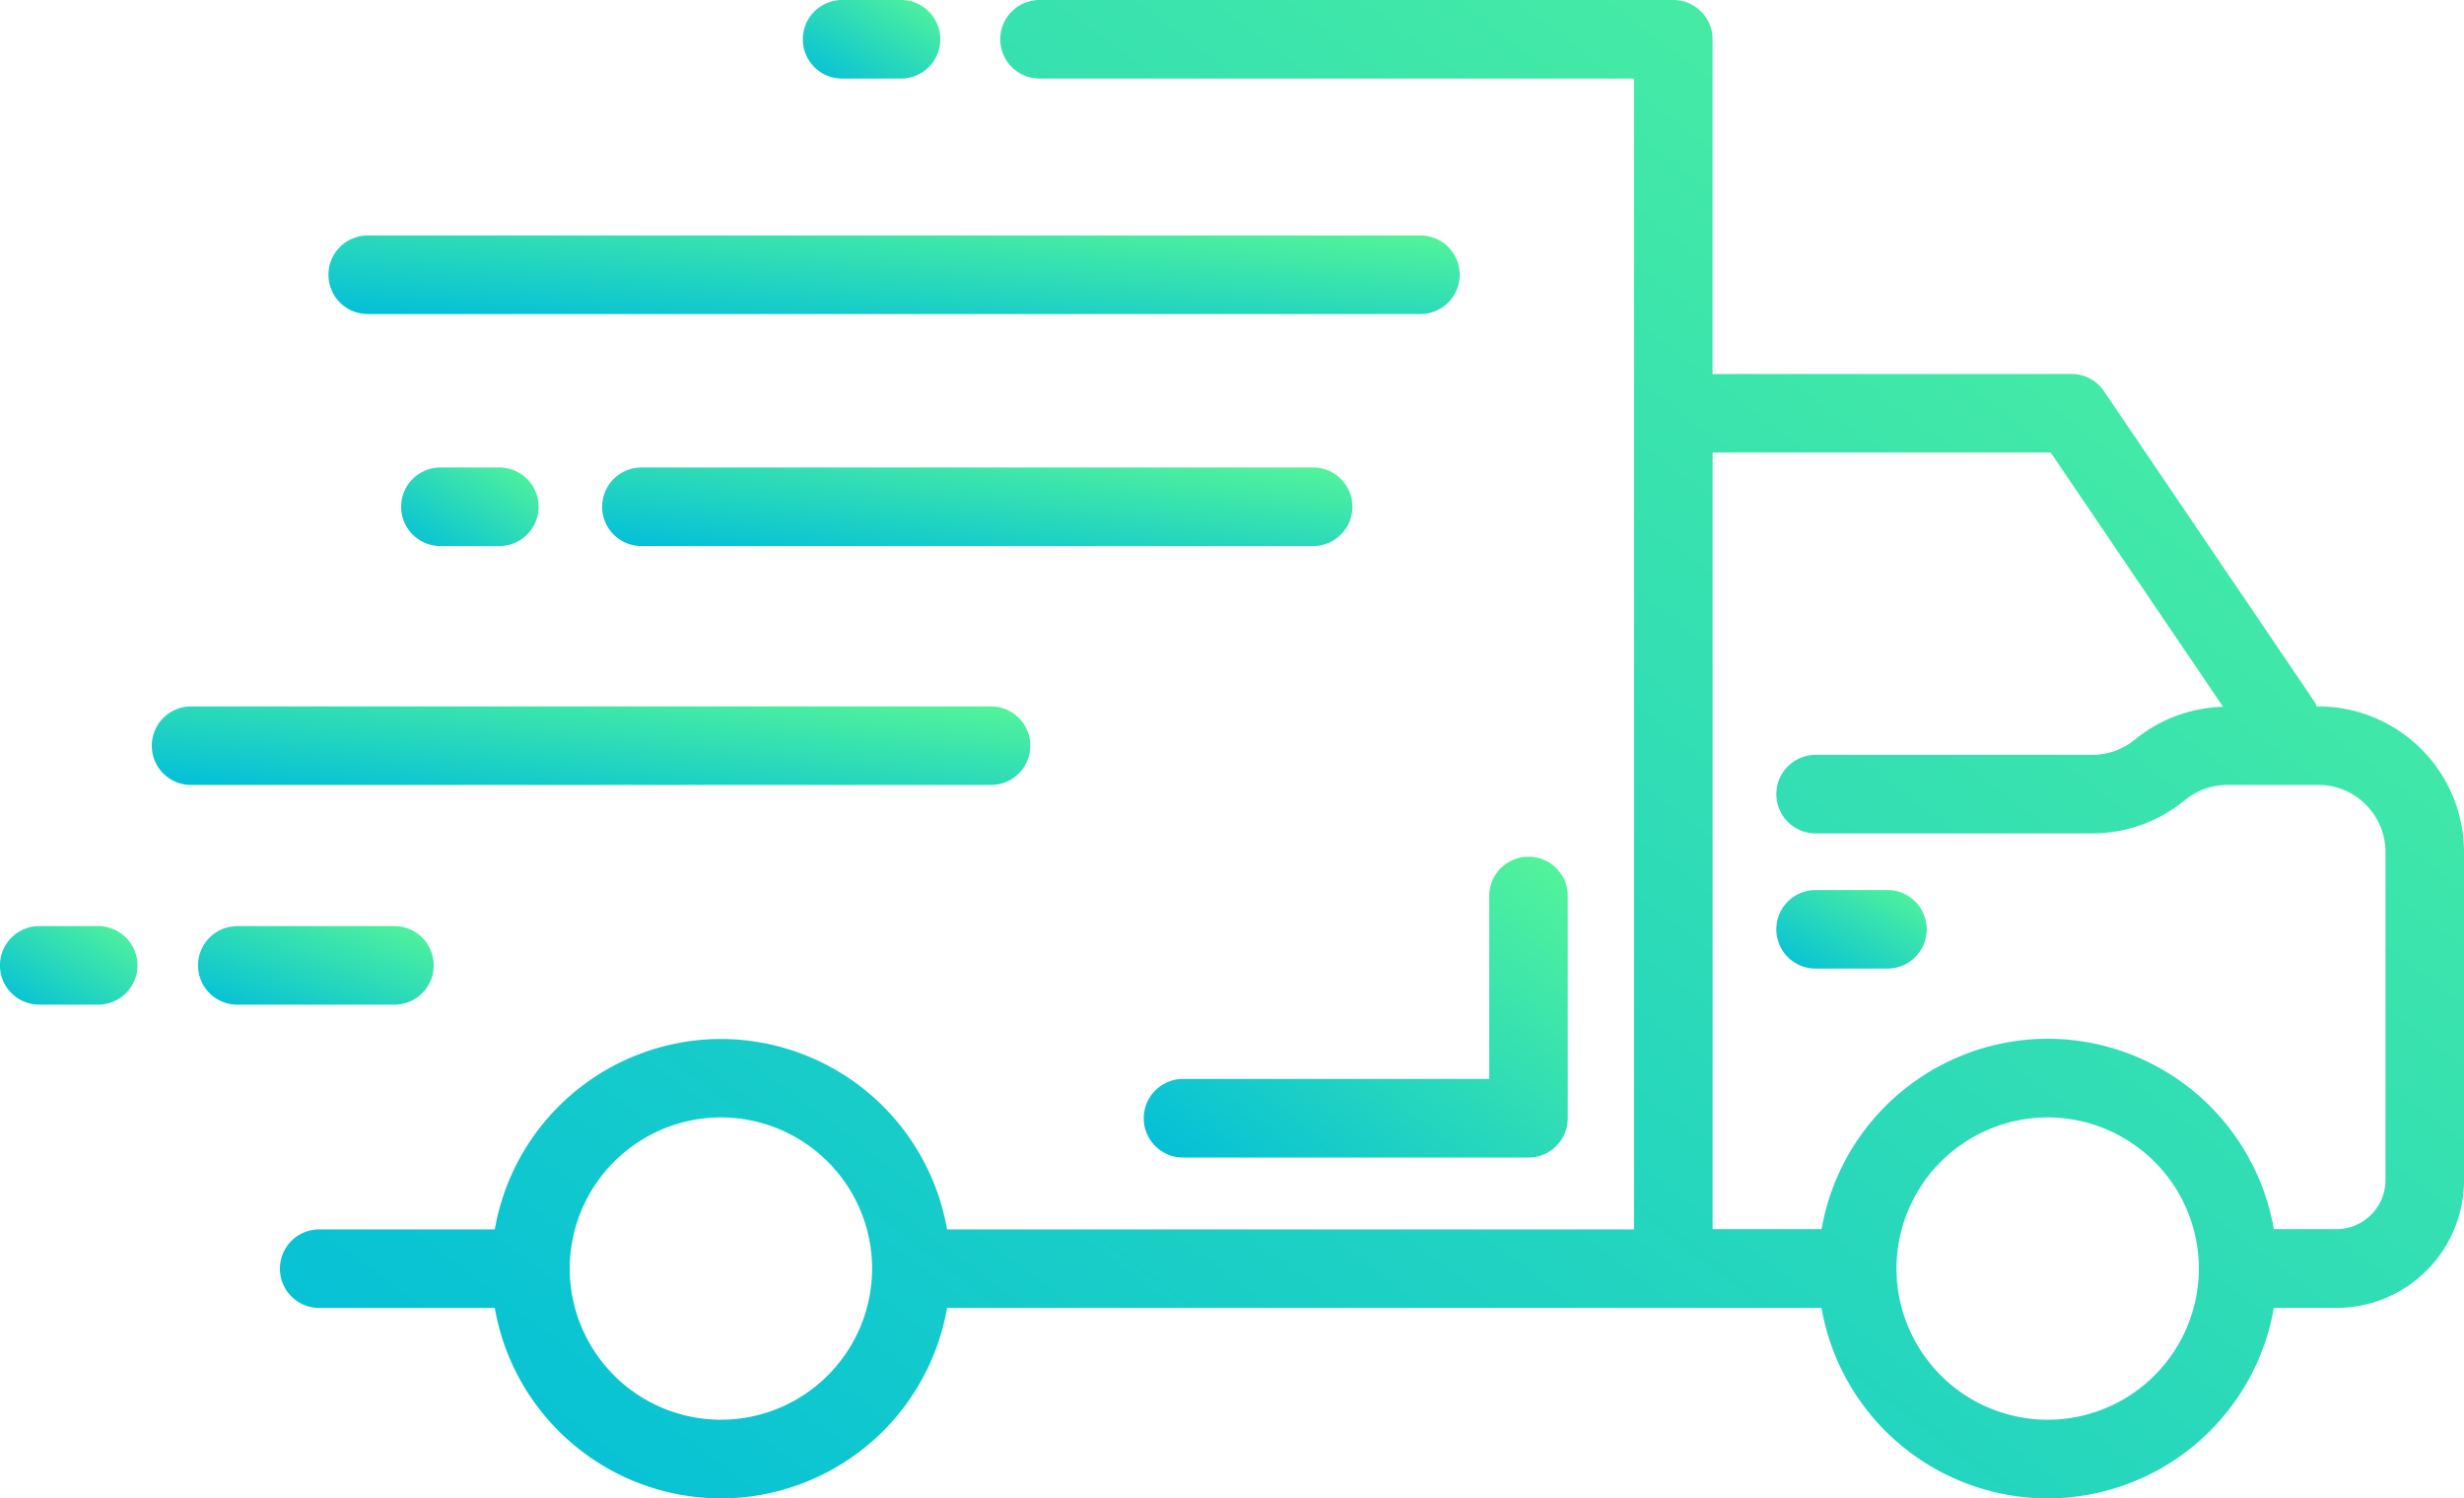 <svg xmlns="http://www.w3.org/2000/svg" xmlns:xlink="http://www.w3.org/1999/xlink" width="62.728" height="38.146" viewBox="0 0 62.728 38.146">
  <defs>
    <style>
      .cls-1 {
        fill: url(#linear-gradient);
      }
    </style>
    <linearGradient id="linear-gradient" x1="0.964" y1="0.07" x2="-0.044" y2="1" gradientUnits="objectBoundingBox">
      <stop offset="0" stop-color="#50f29c"/>
      <stop offset="1" stop-color="#00bddb"/>
    </linearGradient>
  </defs>
  <g id="Group_46" data-name="Group 46" transform="translate(1276.39 2055.02)">
    <path id="Path_32" data-name="Path 32" class="cls-1" d="M-1217.368-2037.035h-.043c-.016-.029-.019-.062-.038-.09l-5.378-7.935a1,1,0,0,0-.827-.439h-9.138v-8.521a1,1,0,0,0-1-1h-16.134a1,1,0,0,0-1,1,1,1,0,0,0,1,1h15.134v29.3h-17.488a5.854,5.854,0,0,0-5.757-4.848,5.853,5.853,0,0,0-5.757,4.848h-4.47a1,1,0,0,0-1,1,1,1,0,0,0,1,1h4.47a5.853,5.853,0,0,0,5.757,4.849,5.854,5.854,0,0,0,5.757-4.849h22.262a5.854,5.854,0,0,0,5.757,4.849,5.852,5.852,0,0,0,5.757-4.849h1.594a3.252,3.252,0,0,0,3.248-3.248v-8.358A3.71,3.71,0,0,0-1217.368-2037.035Zm-40.669,18.161a3.853,3.853,0,0,1-3.849-3.849,3.853,3.853,0,0,1,3.849-3.848,3.853,3.853,0,0,1,3.849,3.848A3.853,3.853,0,0,1-1258.037-2018.874Zm33.776,0a3.853,3.853,0,0,1-3.849-3.849,3.853,3.853,0,0,1,3.849-3.848,3.853,3.853,0,0,1,3.849,3.848A3.853,3.853,0,0,1-1224.261-2018.874Zm8.6-6.1a1.25,1.25,0,0,1-1.248,1.248h-1.594a5.853,5.853,0,0,0-5.757-4.848,5.854,5.854,0,0,0-5.757,4.848h-2.774V-2043.5h8.607l4.388,6.474a3.711,3.711,0,0,0-2.245.835,1.708,1.708,0,0,1-1.084.389h-7.043a1,1,0,0,0-1,1,1,1,0,0,0,1,1h7.043a3.711,3.711,0,0,0,2.355-.845,1.717,1.717,0,0,1,1.085-.389h2.318a1.708,1.708,0,0,1,1.706,1.706Z"/>
    <path id="Path_33" data-name="Path 33" class="cls-1" d="M-1267.029-2047.025h26.8a1,1,0,0,0,1-1,1,1,0,0,0-1-1h-26.8a1,1,0,0,0-1,1A1,1,0,0,0-1267.029-2047.025Z"/>
    <path id="Path_34" data-name="Path 34" class="cls-1" d="M-1250.161-2036.035a1,1,0,0,0-1-1h-20.365a1,1,0,0,0-1,1,1,1,0,0,0,1,1h20.365A1,1,0,0,0-1250.161-2036.035Z"/>
    <path id="Path_35" data-name="Path 35" class="cls-1" d="M-1265.349-2030.442a1,1,0,0,0-1-1h-4a1,1,0,0,0-1,1,1,1,0,0,0,1,1h4A1,1,0,0,0-1265.349-2030.442Z"/>
    <path id="Path_36" data-name="Path 36" class="cls-1" d="M-1241.961-2042.118a1,1,0,0,0-1-1h-17.1a1,1,0,0,0-1,1,1,1,0,0,0,1,1h17.1A1,1,0,0,0-1241.961-2042.118Z"/>
    <path id="Path_37" data-name="Path 37" class="cls-1" d="M-1265.178-2043.118a1,1,0,0,0-1,1,1,1,0,0,0,1,1h1.5a1,1,0,0,0,1-1,1,1,0,0,0-1-1Z"/>
    <path id="Path_38" data-name="Path 38" class="cls-1" d="M-1273.891-2031.442h-1.5a1,1,0,0,0-1,1,1,1,0,0,0,1,1h1.5a1,1,0,0,0,1-1A1,1,0,0,0-1273.891-2031.442Z"/>
    <path id="Path_39" data-name="Path 39" class="cls-1" d="M-1254.952-2053.02h1.5a1,1,0,0,0,1-1,1,1,0,0,0-1-1h-1.5a1,1,0,0,0-1,1A1,1,0,0,0-1254.952-2053.02Z"/>
    <path id="Path_40" data-name="Path 40" class="cls-1" d="M-1228.34-2032.36h-1.829a1,1,0,0,0-1,1,1,1,0,0,0,1,1h1.829a1,1,0,0,0,1-1A1,1,0,0,0-1228.34-2032.36Z"/>
    <path id="Path_41" data-name="Path 41" class="cls-1" d="M-1246.273-2025.55h8.795a1,1,0,0,0,1-1v-5.658a1,1,0,0,0-1-1,1,1,0,0,0-1,1v4.658h-7.795a1,1,0,0,0-1,1A1,1,0,0,0-1246.273-2025.55Z"/>
  </g>
</svg>
